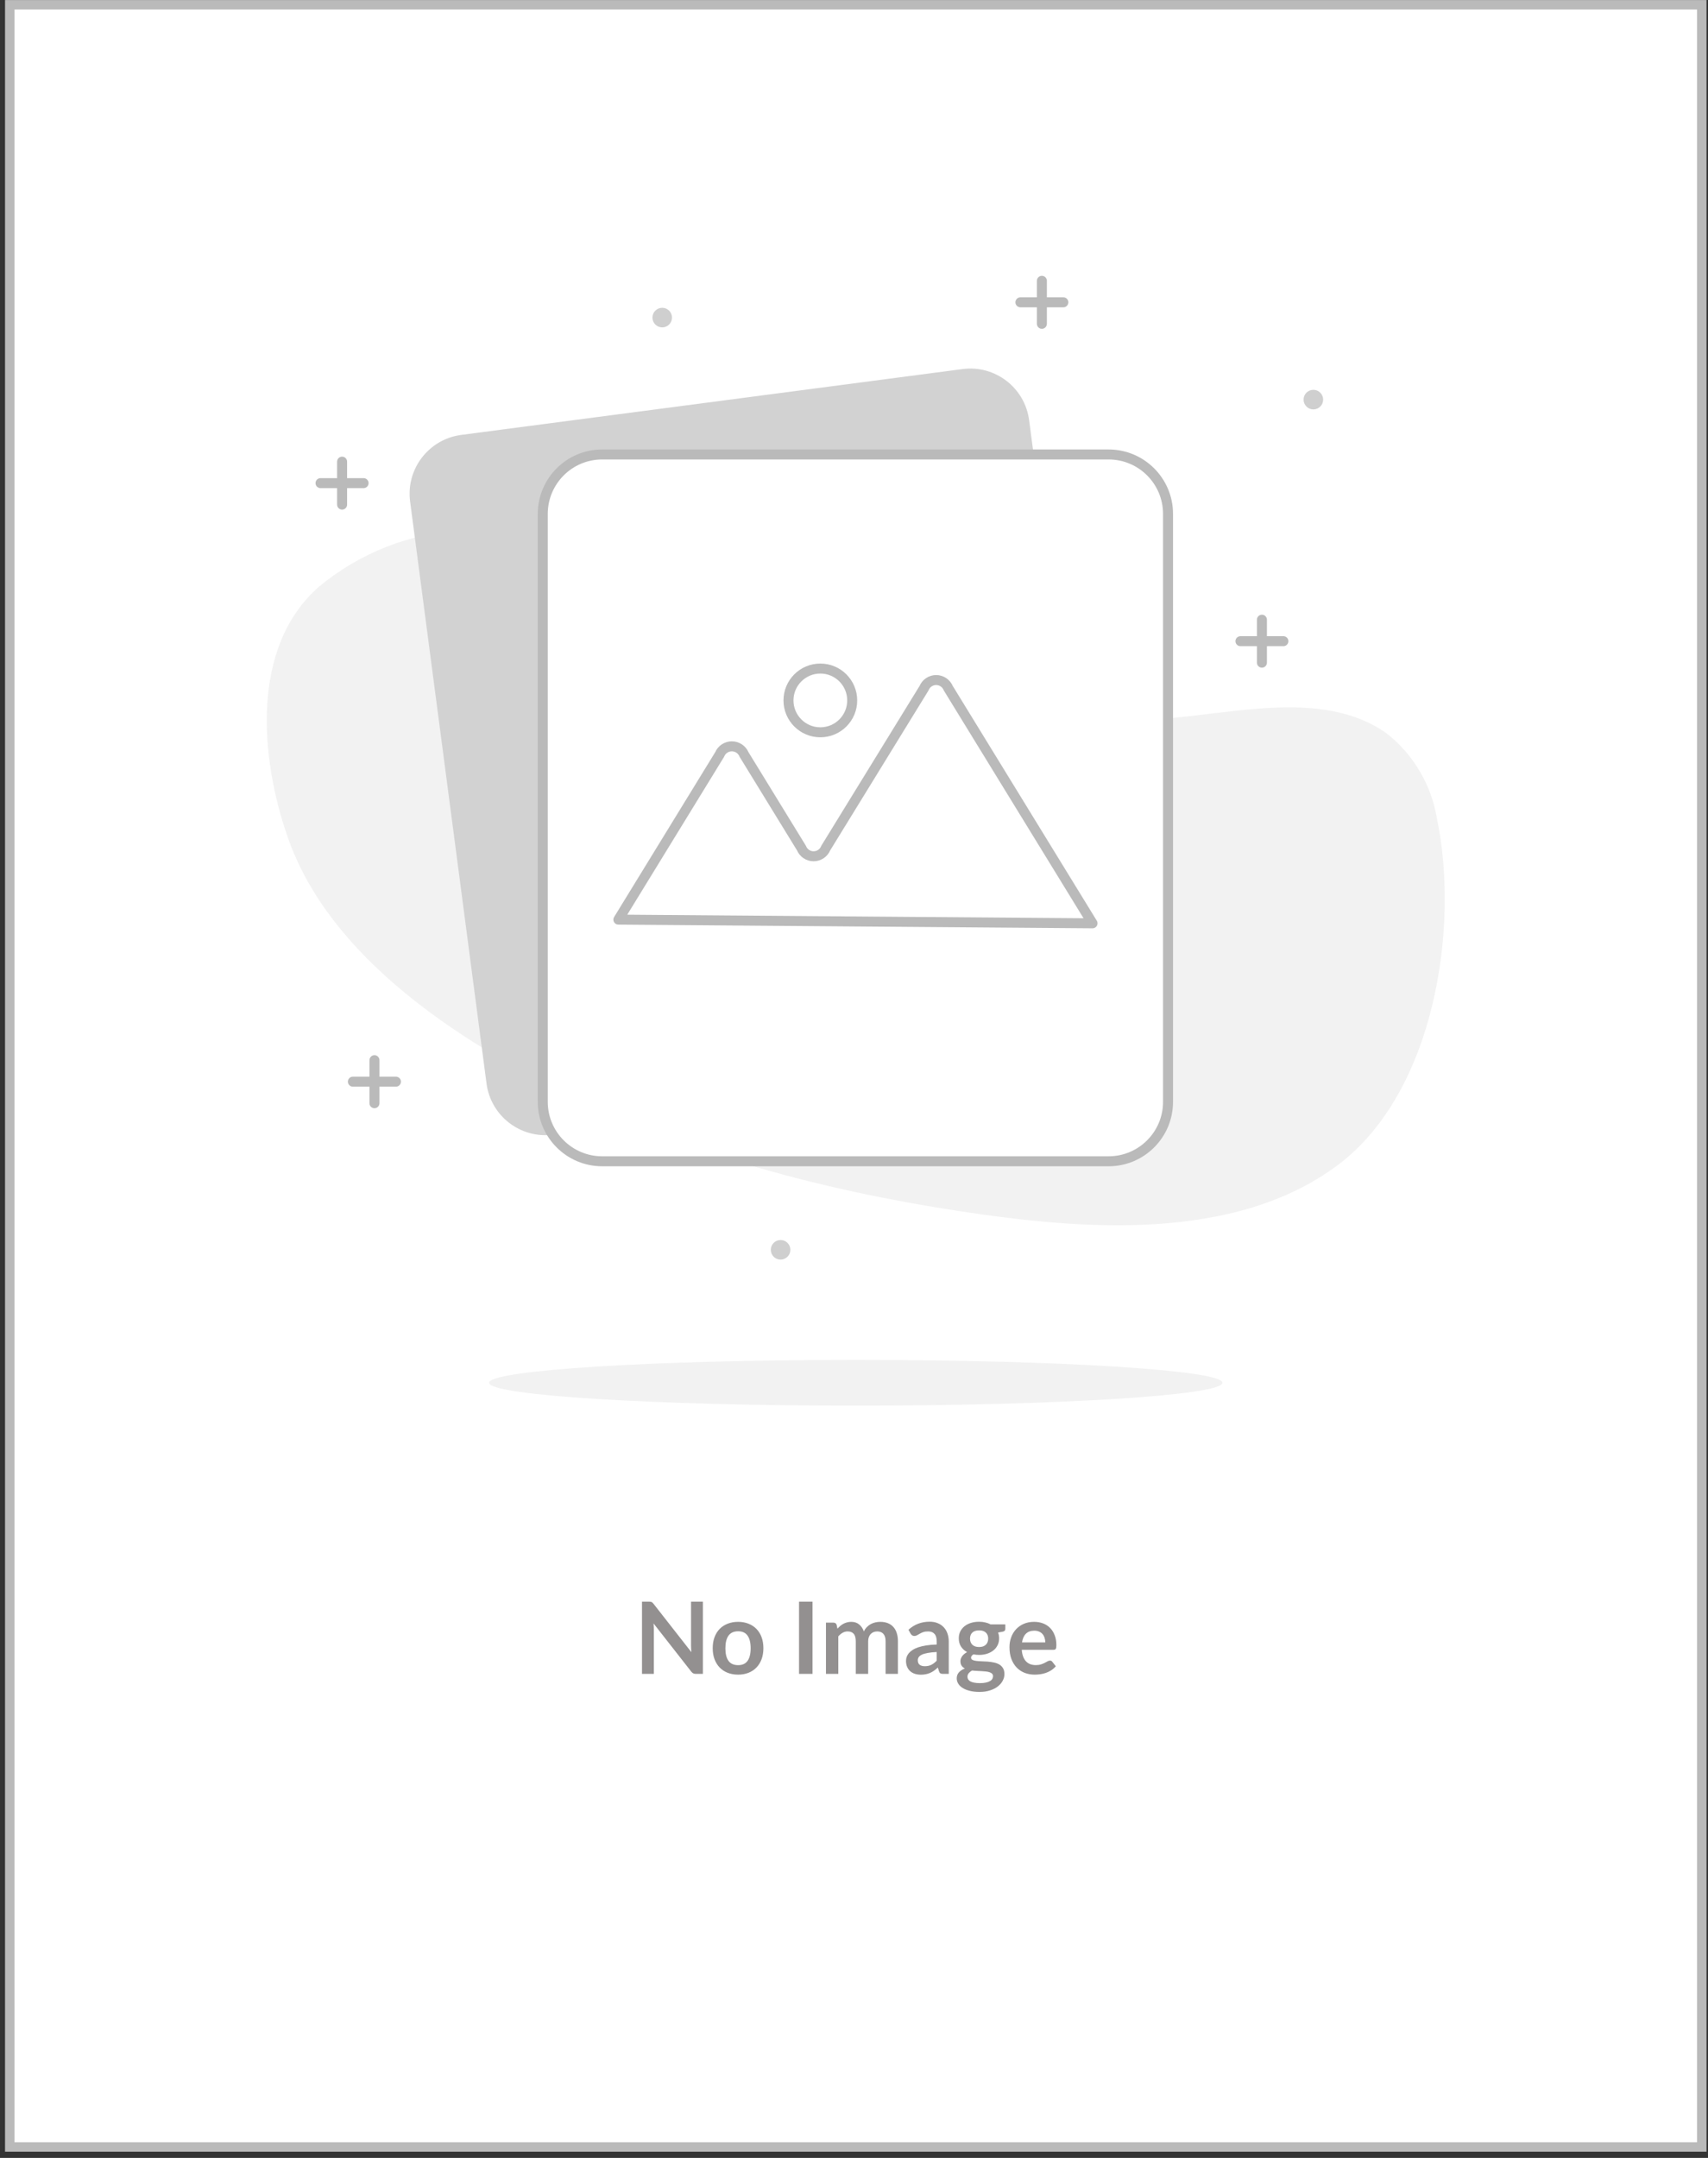 <svg width="171" height="216" viewBox="0 0 171 216" fill="none" xmlns="http://www.w3.org/2000/svg">
<rect x="0" y="0" width="171" height="216" fill="#333333" stroke="none"/>
<g clip-path="url(#clip0_1_1422)">
<path d="M170.38 0.48H0.98V214.91H170.38V0.48Z" fill="white" stroke="#BABABA" stroke-width="0.95" stroke-miterlimit="10"/>
<path d="M106.16 72.17C97.79 72.17 89.27 71.83 81.3 69.61C73.48 67.44 66.3 63.23 59.9 58.36C55.71 55.19 51.9 52.67 46.46 53.05C41.137 53.333 36.046 55.321 31.94 58.72C25.02 64.78 26.06 76 28.83 83.87C32.99 95.74 45.65 104 56.41 109.36C68.84 115.57 82.5 119.17 96.19 121.25C108.19 123.07 123.61 124.4 134.01 116.56C143.56 109.36 146.18 92.92 143.84 81.82C143.273 78.538 141.527 75.576 138.93 73.49C132.22 68.59 122.21 71.86 114.67 72.03C111.87 72.09 109.02 72.15 106.16 72.17Z" fill="#F2F2F2"/>
<path d="M85.68 140.7C105.954 140.7 122.39 139.675 122.39 138.41C122.39 137.145 105.954 136.12 85.68 136.12C65.406 136.12 48.97 137.145 48.97 138.41C48.97 139.675 65.406 140.7 85.68 140.7Z" fill="#F2F2F2"/>
<path d="M131.49 40.98C132.031 40.98 132.47 40.541 132.47 40C132.47 39.459 132.031 39.02 131.49 39.02C130.949 39.02 130.51 39.459 130.51 40C130.51 40.541 130.949 40.98 131.49 40.98Z" fill="#CFCFCF"/>
<path d="M66.3 32.77C66.841 32.77 67.28 32.331 67.28 31.79C67.28 31.249 66.841 30.81 66.3 30.81C65.759 30.81 65.32 31.249 65.32 31.79C65.32 32.331 65.759 32.77 66.3 32.77Z" fill="#CFCFCF"/>
<path d="M78.15 126.08C78.691 126.08 79.13 125.641 79.13 125.1C79.13 124.559 78.691 124.12 78.15 124.12C77.609 124.12 77.17 124.559 77.17 125.1C77.17 125.641 77.609 126.08 78.15 126.08Z" fill="#CFCFCF"/>
<path d="M104.31 28.11V32.41" stroke="#BABABA" stroke-linecap="round" stroke-linejoin="round"/>
<path d="M102.16 30.26H106.46" stroke="#BABABA" stroke-linecap="round" stroke-linejoin="round"/>
<path d="M34.25 46.21V50.51" stroke="#BABABA" stroke-linecap="round" stroke-linejoin="round"/>
<path d="M32.09 48.36H36.4" stroke="#BABABA" stroke-linecap="round" stroke-linejoin="round"/>
<path d="M37.49 106.12V110.43" stroke="#BABABA" stroke-linecap="round" stroke-linejoin="round"/>
<path d="M35.33 108.27H39.64" stroke="#BABABA" stroke-linecap="round" stroke-linejoin="round"/>
<path d="M126.34 62.03V66.33" stroke="#BABABA" stroke-linecap="round" stroke-linejoin="round"/>
<path d="M124.19 64.18H128.49" stroke="#BABABA" stroke-linecap="round" stroke-linejoin="round"/>
<path d="M96.369 36.943L46.176 43.533C42.923 43.961 40.632 46.944 41.059 50.197L48.71 108.459C49.137 111.712 52.121 114.003 55.374 113.576L105.567 106.985C108.82 106.558 111.111 103.574 110.684 100.321L103.033 42.059C102.606 38.806 99.623 36.515 96.369 36.943Z" fill="#D2D2D2"/>
<path d="M110.99 45.49H60.29C57.004 45.49 54.34 48.154 54.34 51.44V110.29C54.34 113.576 57.004 116.24 60.29 116.24H110.99C114.276 116.24 116.94 113.576 116.94 110.29V51.44C116.94 48.154 114.276 45.49 110.99 45.49Z" fill="white" stroke="#BABABA" stroke-linecap="round" stroke-linejoin="round"/>
<path d="M61.91 92.05L72.05 75.52C72.15 75.278 72.319 75.072 72.536 74.927C72.753 74.781 73.009 74.704 73.27 74.704C73.531 74.704 73.787 74.781 74.004 74.927C74.221 75.072 74.39 75.278 74.49 75.52L80.24 84.89C80.338 85.132 80.505 85.34 80.722 85.486C80.938 85.632 81.194 85.71 81.455 85.71C81.716 85.71 81.971 85.632 82.188 85.486C82.404 85.34 82.572 85.132 82.67 84.89L92.51 68.89C92.608 68.648 92.775 68.44 92.992 68.294C93.208 68.148 93.464 68.07 93.725 68.07C93.986 68.07 94.241 68.148 94.458 68.294C94.674 68.44 94.842 68.648 94.94 68.89L109.38 92.42L61.91 92.05Z" fill="white" stroke="#BABABA" stroke-linecap="round" stroke-linejoin="round"/>
<path d="M82.13 73.3C83.892 73.3 85.32 71.872 85.32 70.11C85.32 68.348 83.892 66.92 82.13 66.92C80.368 66.92 78.94 68.348 78.94 70.11C78.94 71.872 80.368 73.3 82.13 73.3Z" fill="white" stroke="#BABABA" stroke-linecap="round" stroke-linejoin="round"/>
<path d="M70.37 160.32V167.55H69.68C69.573 167.55 69.483 167.533 69.41 167.5C69.34 167.463 69.272 167.403 69.205 167.32L65.43 162.5C65.45 162.72 65.46 162.923 65.46 163.11V167.55H64.275V160.32H64.98C65.037 160.32 65.085 160.323 65.125 160.33C65.168 160.333 65.205 160.343 65.235 160.36C65.268 160.373 65.3 160.395 65.33 160.425C65.36 160.452 65.393 160.488 65.43 160.535L69.22 165.375C69.21 165.258 69.202 165.143 69.195 165.03C69.188 164.917 69.185 164.812 69.185 164.715V160.32H70.37ZM73.899 162.34C74.279 162.34 74.624 162.402 74.934 162.525C75.247 162.648 75.514 162.823 75.734 163.05C75.957 163.277 76.129 163.553 76.249 163.88C76.369 164.207 76.429 164.572 76.429 164.975C76.429 165.382 76.369 165.748 76.249 166.075C76.129 166.402 75.957 166.68 75.734 166.91C75.514 167.14 75.247 167.317 74.934 167.44C74.624 167.563 74.279 167.625 73.899 167.625C73.516 167.625 73.167 167.563 72.854 167.44C72.54 167.317 72.272 167.14 72.049 166.91C71.829 166.68 71.657 166.402 71.534 166.075C71.414 165.748 71.354 165.382 71.354 164.975C71.354 164.572 71.414 164.207 71.534 163.88C71.657 163.553 71.829 163.277 72.049 163.05C72.272 162.823 72.54 162.648 72.854 162.525C73.167 162.402 73.516 162.34 73.899 162.34ZM73.899 166.675C74.326 166.675 74.641 166.532 74.844 166.245C75.05 165.958 75.154 165.538 75.154 164.985C75.154 164.432 75.05 164.01 74.844 163.72C74.641 163.43 74.326 163.285 73.899 163.285C73.466 163.285 73.144 163.432 72.934 163.725C72.727 164.015 72.624 164.435 72.624 164.985C72.624 165.535 72.727 165.955 72.934 166.245C73.144 166.532 73.466 166.675 73.899 166.675ZM81.348 167.55H79.998V160.32H81.348V167.55ZM82.693 167.55V162.42H83.448C83.608 162.42 83.713 162.495 83.763 162.645L83.843 163.025C83.933 162.925 84.027 162.833 84.123 162.75C84.223 162.667 84.328 162.595 84.438 162.535C84.552 162.475 84.672 162.428 84.798 162.395C84.928 162.358 85.07 162.34 85.223 162.34C85.547 162.34 85.812 162.428 86.018 162.605C86.228 162.778 86.385 163.01 86.488 163.3C86.568 163.13 86.668 162.985 86.788 162.865C86.908 162.742 87.04 162.642 87.183 162.565C87.327 162.488 87.478 162.432 87.638 162.395C87.802 162.358 87.965 162.34 88.128 162.34C88.412 162.34 88.663 162.383 88.883 162.47C89.103 162.557 89.288 162.683 89.438 162.85C89.588 163.017 89.702 163.22 89.778 163.46C89.858 163.7 89.898 163.975 89.898 164.285V167.55H88.663V164.285C88.663 163.958 88.592 163.713 88.448 163.55C88.305 163.383 88.095 163.3 87.818 163.3C87.692 163.3 87.573 163.322 87.463 163.365C87.357 163.408 87.262 163.472 87.178 163.555C87.098 163.635 87.035 163.737 86.988 163.86C86.942 163.983 86.918 164.125 86.918 164.285V167.55H85.678V164.285C85.678 163.942 85.608 163.692 85.468 163.535C85.332 163.378 85.13 163.3 84.863 163.3C84.683 163.3 84.515 163.345 84.358 163.435C84.205 163.522 84.062 163.642 83.928 163.795V167.55H82.693ZM93.782 165.36C93.425 165.377 93.126 165.408 92.882 165.455C92.639 165.498 92.444 165.555 92.297 165.625C92.15 165.695 92.046 165.777 91.982 165.87C91.919 165.963 91.887 166.065 91.887 166.175C91.887 166.392 91.951 166.547 92.077 166.64C92.207 166.733 92.376 166.78 92.582 166.78C92.835 166.78 93.054 166.735 93.237 166.645C93.424 166.552 93.606 166.412 93.782 166.225V165.36ZM90.952 163.135C91.542 162.595 92.252 162.325 93.082 162.325C93.382 162.325 93.65 162.375 93.887 162.475C94.124 162.572 94.324 162.708 94.487 162.885C94.65 163.058 94.774 163.267 94.857 163.51C94.944 163.753 94.987 164.02 94.987 164.31V167.55H94.427C94.311 167.55 94.221 167.533 94.157 167.5C94.094 167.463 94.044 167.392 94.007 167.285L93.897 166.915C93.767 167.032 93.641 167.135 93.517 167.225C93.394 167.312 93.266 167.385 93.132 167.445C92.999 167.505 92.856 167.55 92.702 167.58C92.552 167.613 92.385 167.63 92.202 167.63C91.986 167.63 91.785 167.602 91.602 167.545C91.419 167.485 91.26 167.397 91.127 167.28C90.994 167.163 90.891 167.018 90.817 166.845C90.744 166.672 90.707 166.47 90.707 166.24C90.707 166.11 90.729 165.982 90.772 165.855C90.816 165.725 90.885 165.602 90.982 165.485C91.082 165.368 91.21 165.258 91.367 165.155C91.524 165.052 91.716 164.962 91.942 164.885C92.172 164.808 92.439 164.747 92.742 164.7C93.046 164.65 93.392 164.62 93.782 164.61V164.31C93.782 163.967 93.709 163.713 93.562 163.55C93.415 163.383 93.204 163.3 92.927 163.3C92.727 163.3 92.561 163.323 92.427 163.37C92.297 163.417 92.182 163.47 92.082 163.53C91.982 163.587 91.891 163.638 91.807 163.685C91.727 163.732 91.637 163.755 91.537 163.755C91.451 163.755 91.377 163.733 91.317 163.69C91.257 163.643 91.209 163.59 91.172 163.53L90.952 163.135ZM98.025 164.86C98.179 164.86 98.312 164.84 98.425 164.8C98.539 164.757 98.632 164.698 98.705 164.625C98.782 164.552 98.839 164.463 98.875 164.36C98.915 164.257 98.935 164.143 98.935 164.02C98.935 163.767 98.859 163.567 98.705 163.42C98.555 163.27 98.329 163.195 98.025 163.195C97.722 163.195 97.494 163.27 97.34 163.42C97.19 163.567 97.115 163.767 97.115 164.02C97.115 164.14 97.134 164.252 97.17 164.355C97.21 164.458 97.267 164.548 97.34 164.625C97.417 164.698 97.512 164.757 97.625 164.8C97.742 164.84 97.875 164.86 98.025 164.86ZM99.42 167.78C99.42 167.68 99.39 167.598 99.33 167.535C99.27 167.472 99.189 167.423 99.085 167.39C98.982 167.353 98.86 167.327 98.72 167.31C98.584 167.293 98.437 167.282 98.28 167.275C98.127 167.265 97.967 167.257 97.8 167.25C97.637 167.243 97.477 167.23 97.32 167.21C97.184 167.287 97.072 167.377 96.985 167.48C96.902 167.583 96.86 167.703 96.86 167.84C96.86 167.93 96.882 168.013 96.925 168.09C96.972 168.17 97.044 168.238 97.14 168.295C97.24 168.352 97.369 168.395 97.525 168.425C97.682 168.458 97.874 168.475 98.1 168.475C98.33 168.475 98.529 168.457 98.695 168.42C98.862 168.387 98.999 168.338 99.105 168.275C99.215 168.215 99.295 168.142 99.345 168.055C99.395 167.972 99.42 167.88 99.42 167.78ZM100.65 162.595V163.055C100.65 163.202 100.562 163.292 100.385 163.325L99.925 163.41C99.995 163.587 100.03 163.78 100.03 163.99C100.03 164.243 99.979 164.473 99.875 164.68C99.775 164.883 99.635 165.057 99.455 165.2C99.275 165.343 99.062 165.455 98.815 165.535C98.572 165.612 98.309 165.65 98.025 165.65C97.925 165.65 97.829 165.645 97.735 165.635C97.642 165.625 97.55 165.612 97.46 165.595C97.3 165.692 97.22 165.8 97.22 165.92C97.22 166.023 97.267 166.1 97.36 166.15C97.457 166.197 97.584 166.23 97.74 166.25C97.897 166.27 98.075 166.283 98.275 166.29C98.475 166.293 98.68 166.303 98.89 166.32C99.1 166.337 99.305 166.367 99.505 166.41C99.705 166.45 99.884 166.515 100.04 166.605C100.197 166.695 100.322 166.818 100.415 166.975C100.512 167.128 100.56 167.327 100.56 167.57C100.56 167.797 100.504 168.017 100.39 168.23C100.28 168.443 100.119 168.633 99.905 168.8C99.695 168.967 99.435 169.1 99.125 169.2C98.819 169.303 98.469 169.355 98.075 169.355C97.689 169.355 97.352 169.317 97.065 169.24C96.779 169.167 96.54 169.067 96.35 168.94C96.16 168.817 96.019 168.673 95.925 168.51C95.832 168.347 95.785 168.177 95.785 168C95.785 167.76 95.857 167.56 96 167.4C96.147 167.237 96.347 167.107 96.6 167.01C96.464 166.94 96.355 166.847 96.275 166.73C96.195 166.613 96.155 166.46 96.155 166.27C96.155 166.193 96.169 166.115 96.195 166.035C96.225 165.952 96.267 165.87 96.32 165.79C96.377 165.71 96.447 165.635 96.53 165.565C96.614 165.492 96.712 165.427 96.825 165.37C96.565 165.23 96.36 165.043 96.21 164.81C96.064 164.577 95.99 164.303 95.99 163.99C95.99 163.737 96.04 163.508 96.14 163.305C96.244 163.098 96.385 162.923 96.565 162.78C96.749 162.633 96.964 162.522 97.21 162.445C97.46 162.368 97.732 162.33 98.025 162.33C98.245 162.33 98.452 162.353 98.645 162.4C98.839 162.443 99.015 162.508 99.175 162.595H100.65ZM104.651 164.395C104.651 164.235 104.627 164.085 104.581 163.945C104.537 163.802 104.471 163.677 104.381 163.57C104.291 163.463 104.176 163.38 104.036 163.32C103.899 163.257 103.739 163.225 103.556 163.225C103.199 163.225 102.917 163.327 102.711 163.53C102.507 163.733 102.377 164.022 102.321 164.395H104.651ZM102.296 165.14C102.316 165.403 102.362 165.632 102.436 165.825C102.509 166.015 102.606 166.173 102.726 166.3C102.846 166.423 102.987 166.517 103.151 166.58C103.317 166.64 103.501 166.67 103.701 166.67C103.901 166.67 104.072 166.647 104.216 166.6C104.362 166.553 104.489 166.502 104.596 166.445C104.706 166.388 104.801 166.337 104.881 166.29C104.964 166.243 105.044 166.22 105.121 166.22C105.224 166.22 105.301 166.258 105.351 166.335L105.706 166.785C105.569 166.945 105.416 167.08 105.246 167.19C105.076 167.297 104.897 167.383 104.711 167.45C104.527 167.513 104.339 167.558 104.146 167.585C103.956 167.612 103.771 167.625 103.591 167.625C103.234 167.625 102.902 167.567 102.596 167.45C102.289 167.33 102.022 167.155 101.796 166.925C101.569 166.692 101.391 166.405 101.261 166.065C101.131 165.722 101.066 165.325 101.066 164.875C101.066 164.525 101.122 164.197 101.236 163.89C101.349 163.58 101.511 163.312 101.721 163.085C101.934 162.855 102.192 162.673 102.496 162.54C102.802 162.407 103.147 162.34 103.531 162.34C103.854 162.34 104.152 162.392 104.426 162.495C104.699 162.598 104.934 162.75 105.131 162.95C105.327 163.147 105.481 163.39 105.591 163.68C105.704 163.967 105.761 164.295 105.761 164.665C105.761 164.852 105.741 164.978 105.701 165.045C105.661 165.108 105.584 165.14 105.471 165.14H102.296Z" fill="#939090"/>
</g>
<defs>
<clipPath id="clip0_1_1422">
<rect width="170.35" height="215.38" fill="white" transform="translate(0.5)"/>
</clipPath>
</defs>
</svg>
